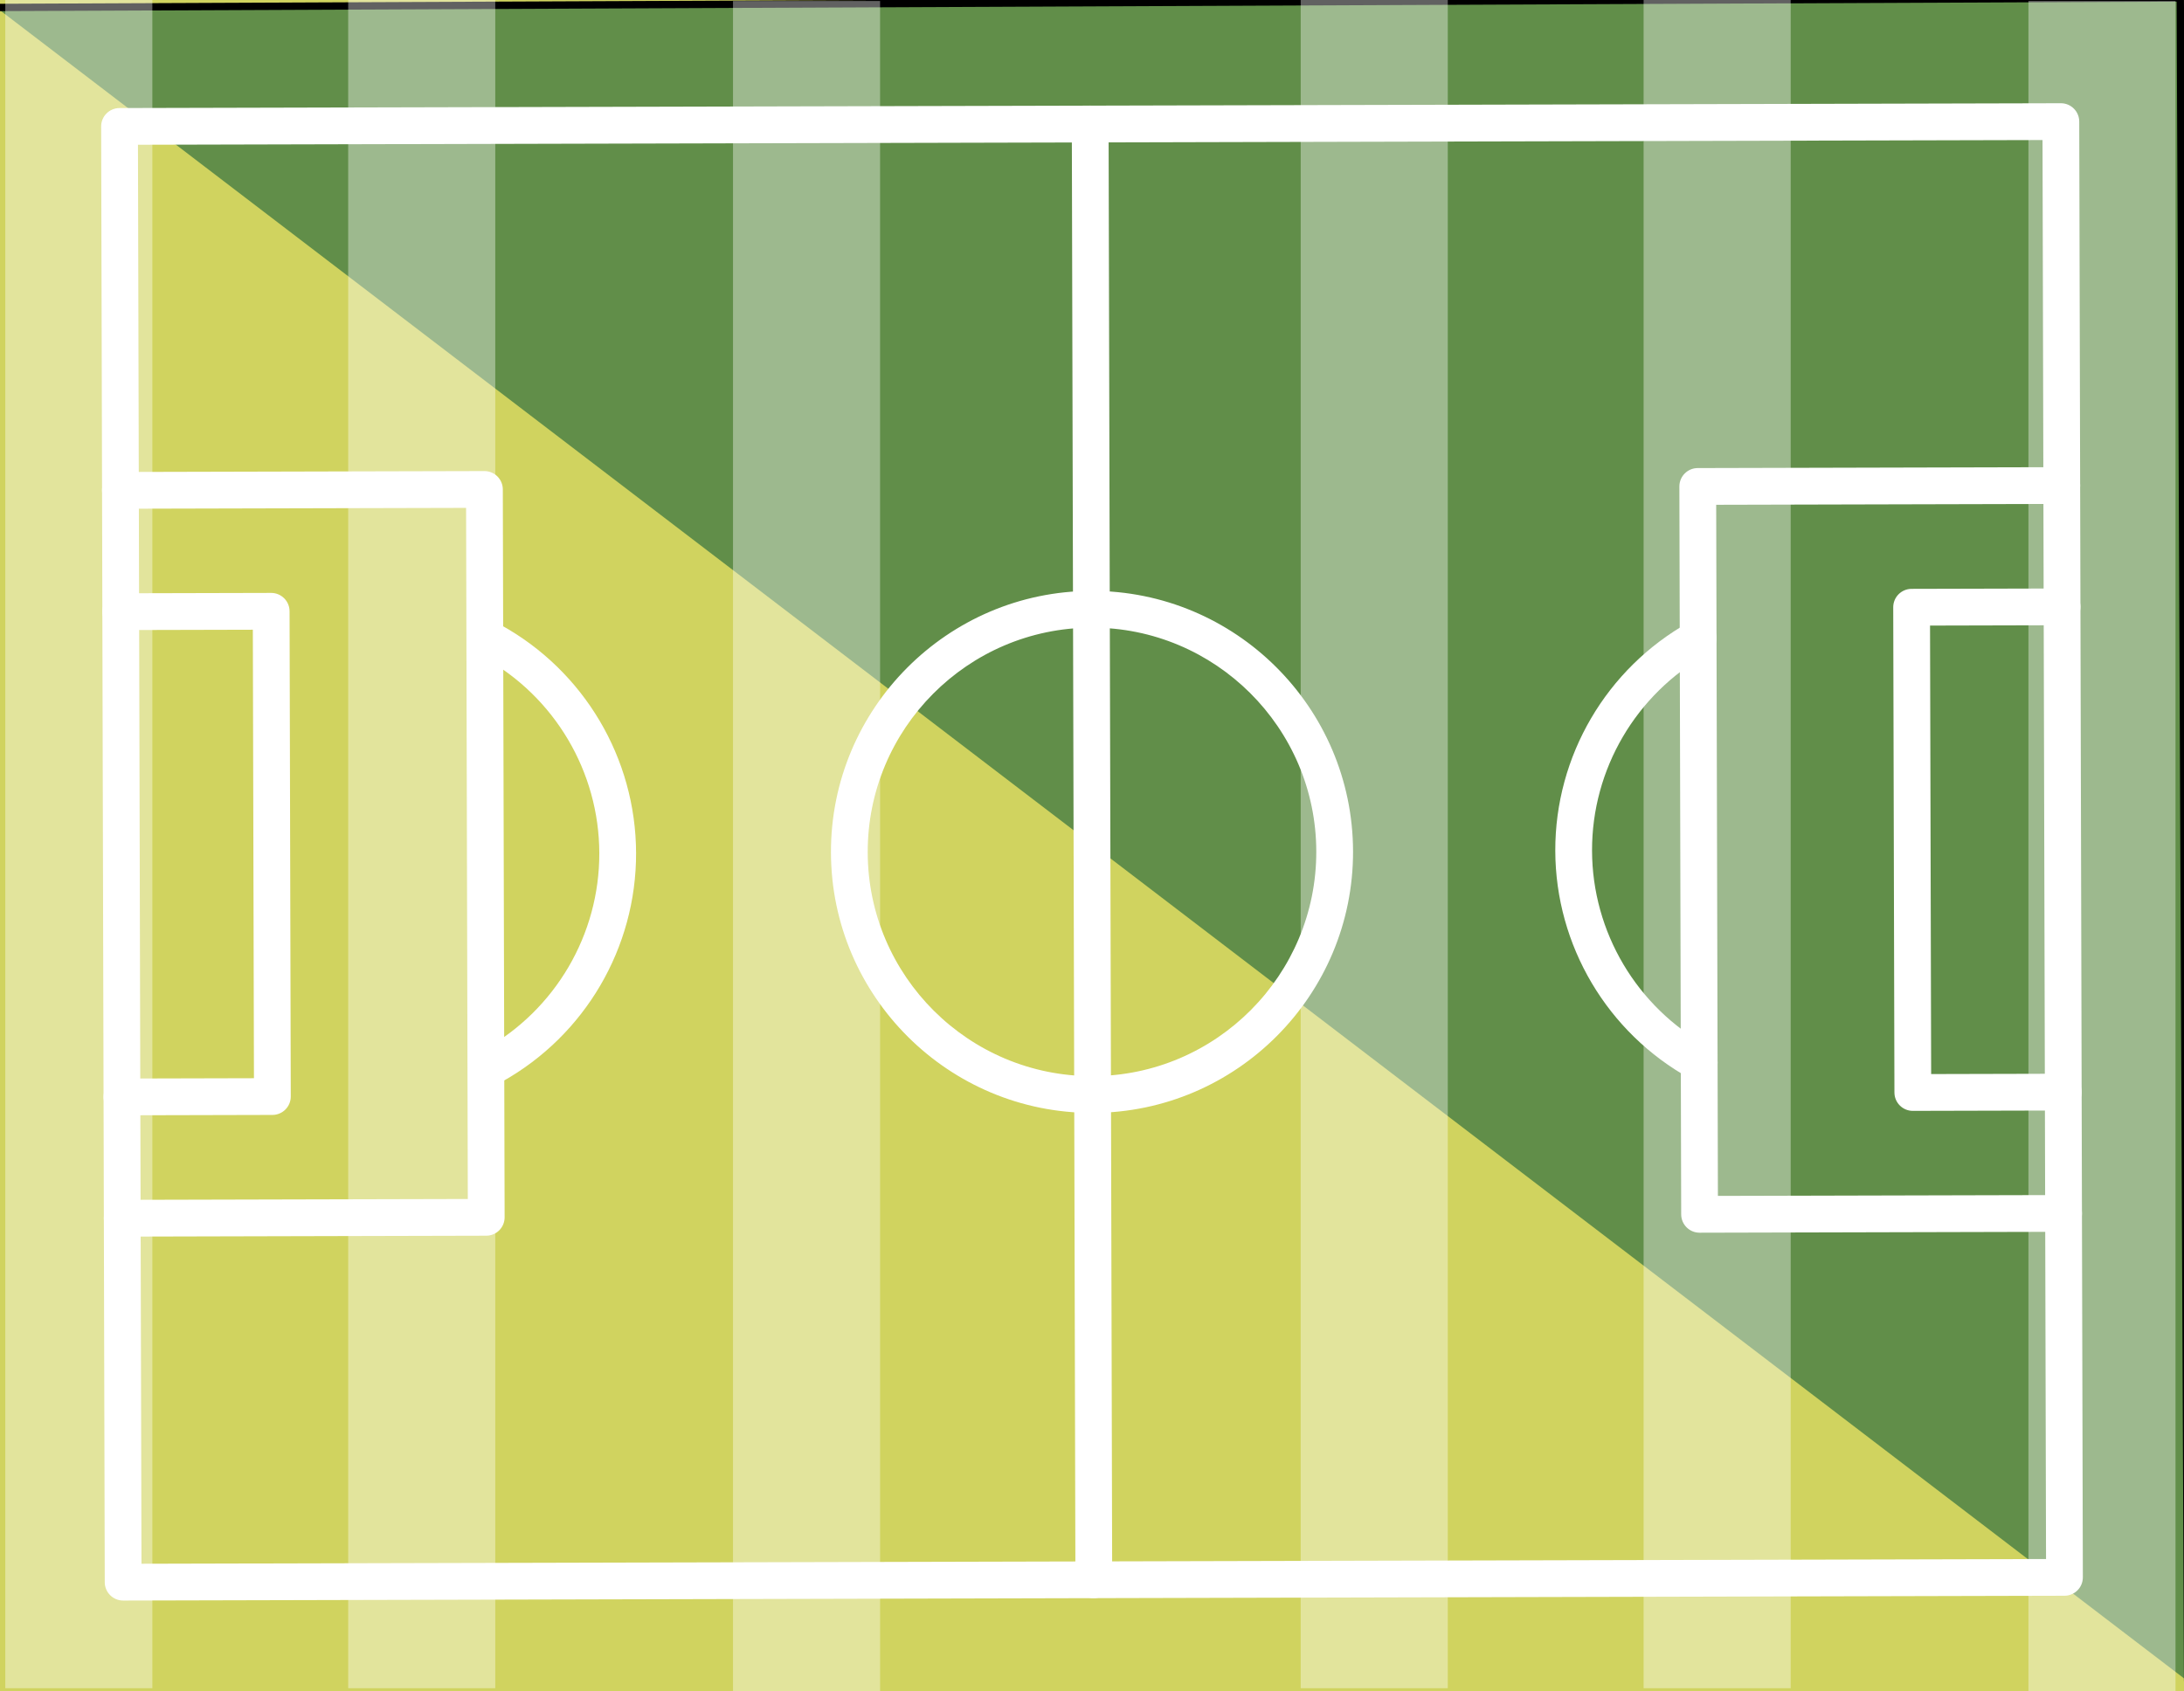 <svg width="297" height="230" xmlns="http://www.w3.org/2000/svg">
 <g>
  <title>background</title>
  <rect x="-1" y="-1" width="299" height="232" id="canvas_background" fill="#d0d35f"/>
 </g>

 <g>
  <title>Layer 1</title>
  <rect transform="rotate(-90.142 148.5,115.868) " x="33" width="231" height="297" fill="#d0d35f" id="svg_3" y="-32.632"/>
  <polyline stroke="null" transform="rotate(-90.25 148.495,114.835) " points="262.963,-33.665 262.963,263.335 34.028,263.335 " fill="#618E49" id="svg_5"/>
  <g transform="rotate(-90.142 148.5,115.868) " id="svg_6">
   <path d="m247.5,250.368l-198,0c-1.381,0 -2.5,-1.119 -2.5,-2.5l0,-264c0,-1.381 1.119,-2.5 2.5,-2.5l198,0c1.381,0 2.5,1.119 2.5,2.5l0,264c0,1.381 -1.119,2.5 -2.5,2.5zm-195.5,-5l193,0l0,-259l-193,0l0,259z" fill="#FFFFFF" id="svg_7"/>
  </g>
  <g transform="rotate(-90.142 148.5,115.868) " id="svg_8">
   <path d="m247.5,118.368l-198,0c-1.381,0 -2.5,-1.119 -2.5,-2.5s1.119,-2.5 2.5,-2.5l198,0c1.381,0 2.5,1.119 2.5,2.5s-1.119,2.5 -2.5,2.5z" fill="#FFFFFF" id="svg_9"/>
  </g>
  <g transform="rotate(-90.142 148.5,115.868) " id="svg_10">
   <path d="m148.5,151.368c-19.575,0 -35.5,-15.925 -35.5,-35.5s15.925,-35.5 35.5,-35.5s35.5,15.925 35.5,35.5s-15.925,35.5 -35.5,35.5zm0,-66c-16.817,0 -30.5,13.683 -30.5,30.5s13.683,30.5 30.5,30.5s30.5,-13.683 30.5,-30.5s-13.683,-30.5 -30.5,-30.5z" fill="#FFFFFF" id="svg_11"/>
  </g>
  <g transform="rotate(-90.142 75.5,116.049) " id="svg_12">
   <path d="m75.5,127.049c-12.884,0 -24.78,-7.007 -31.047,-18.286c-0.67,-1.207 -0.235,-2.729 0.972,-3.399c1.203,-0.67 2.729,-0.235 3.399,0.972c5.385,9.692 15.607,15.713 26.676,15.713s21.291,-6.021 26.676,-15.714c0.671,-1.207 2.193,-1.642 3.399,-0.972c1.207,0.671 1.642,2.192 0.972,3.399c-6.267,11.28 -18.163,18.287 -31.047,18.287z" fill="#FFFFFF" id="svg_13"/>
  </g>
  <g transform="rotate(-90.142 222.501,115.685) " id="svg_14">
   <path d="m251.365,126.684c-0.878,0 -1.73,-0.464 -2.188,-1.286c-5.385,-9.692 -15.606,-15.714 -26.676,-15.714s-21.291,6.021 -26.676,15.714c-0.671,1.207 -2.193,1.643 -3.399,0.972c-1.207,-0.671 -1.642,-2.192 -0.972,-3.399c6.267,-11.279 18.163,-18.286 31.047,-18.286s24.78,7.007 31.047,18.286c0.67,1.207 0.235,2.729 -0.972,3.399c-0.383,0.213 -0.8,0.314 -1.211,0.314z" fill="#FFFFFF" id="svg_15"/>
  </g>
  <g transform="rotate(-90.142 41.25,116.133) " id="svg_16">
   <path d="m90.75,143.383l-99,0c-1.381,0 -2.5,-1.119 -2.5,-2.5l0,-49.5c0,-1.381 1.119,-2.5 2.5,-2.5s2.5,1.119 2.5,2.5l0,47l94,0l0,-47c0,-1.381 1.119,-2.5 2.5,-2.5s2.5,1.119 2.5,2.5l0,49.5c0,1.381 -1.119,2.5 -2.5,2.5z" fill="#FFFFFF" id="svg_17"/>
  </g>
  <g transform="rotate(-90.142 26.73,116.169) " id="svg_18">
   <path d="m59.73,128.899l-66,0c-1.381,0 -2.5,-1.119 -2.5,-2.5l0,-20.46c0,-1.381 1.119,-2.5 2.5,-2.5s2.5,1.119 2.5,2.5l0,17.96l61,0l0,-17.96c0,-1.381 1.119,-2.5 2.5,-2.5s2.5,1.119 2.5,2.5l0,20.46c0,1.381 -1.119,2.5 -2.5,2.5z" fill="#FFFFFF" id="svg_19"/>
  </g>
  <g transform="rotate(-90.142 270.27,115.566) " id="svg_20">
   <path d="m303.27,128.296c-1.381,0 -2.5,-1.119 -2.5,-2.5l0,-17.96l-61,0l0,17.96c0,1.381 -1.119,2.5 -2.5,2.5s-2.5,-1.119 -2.5,-2.5l0,-20.46c0,-1.381 1.119,-2.5 2.5,-2.5l66,0c1.381,0 2.5,1.119 2.5,2.5l0,20.46c0,1.381 -1.119,2.5 -2.5,2.5z" fill="#FFFFFF" id="svg_21"/>
  </g>
  <g transform="rotate(-90.142 255.75,115.602) " id="svg_22">
   <path d="m305.25,142.852c-1.381,0 -2.5,-1.119 -2.5,-2.5l0,-47l-94,0l0,47c0,1.381 -1.119,2.5 -2.5,2.5s-2.5,-1.119 -2.5,-2.5l0,-49.5c0,-1.381 1.119,-2.5 2.5,-2.5l99,0c1.381,0 2.5,1.119 2.5,2.5l0,49.5c0,1.381 -1.119,2.5 -2.5,2.5z" fill="#FFFFFF" id="svg_23"/>
  </g>
  <g id="svg_24"/>
  <g id="svg_25"/>
  <g id="svg_26"/>
  <g id="svg_27"/>
  <g id="svg_28"/>
  <g id="svg_29"/>
  <g id="svg_30"/>
  <g id="svg_31"/>
  <g id="svg_32"/>
  <g id="svg_33"/>
  <g id="svg_34"/>
  <g id="svg_35"/>
  <g id="svg_36"/>
  <g id="svg_37"/>
  <g id="svg_38"/>
  <rect opacity="0.38" id="svg_1" height="230" width="20" y="-0.382" x="0.718" stroke-width="1.5" fill="#fff"/>
  <rect opacity="0.38" id="svg_40" height="230" width="20" y="-0.382" x="47.35" stroke-width="1.5" fill="#fff"/>
  <rect opacity="0.38" id="svg_41" height="230" width="20" y="0.136" x="99.681" stroke-width="1.5" fill="#fff"/>
  <rect opacity="0.38" id="svg_42" height="230" width="20" y="-0.382" x="176.882" stroke-width="1.5" fill="#fff"/>
  <rect opacity="0.38" id="svg_43" height="230" width="20" y="-0.382" x="223.514" stroke-width="1.5" fill="#fff"/>
  <rect opacity="0.38" id="svg_44" height="230" width="20" y="0.136" x="275.845" stroke-width="1.5" fill="#fff"/>
 </g>
</svg>